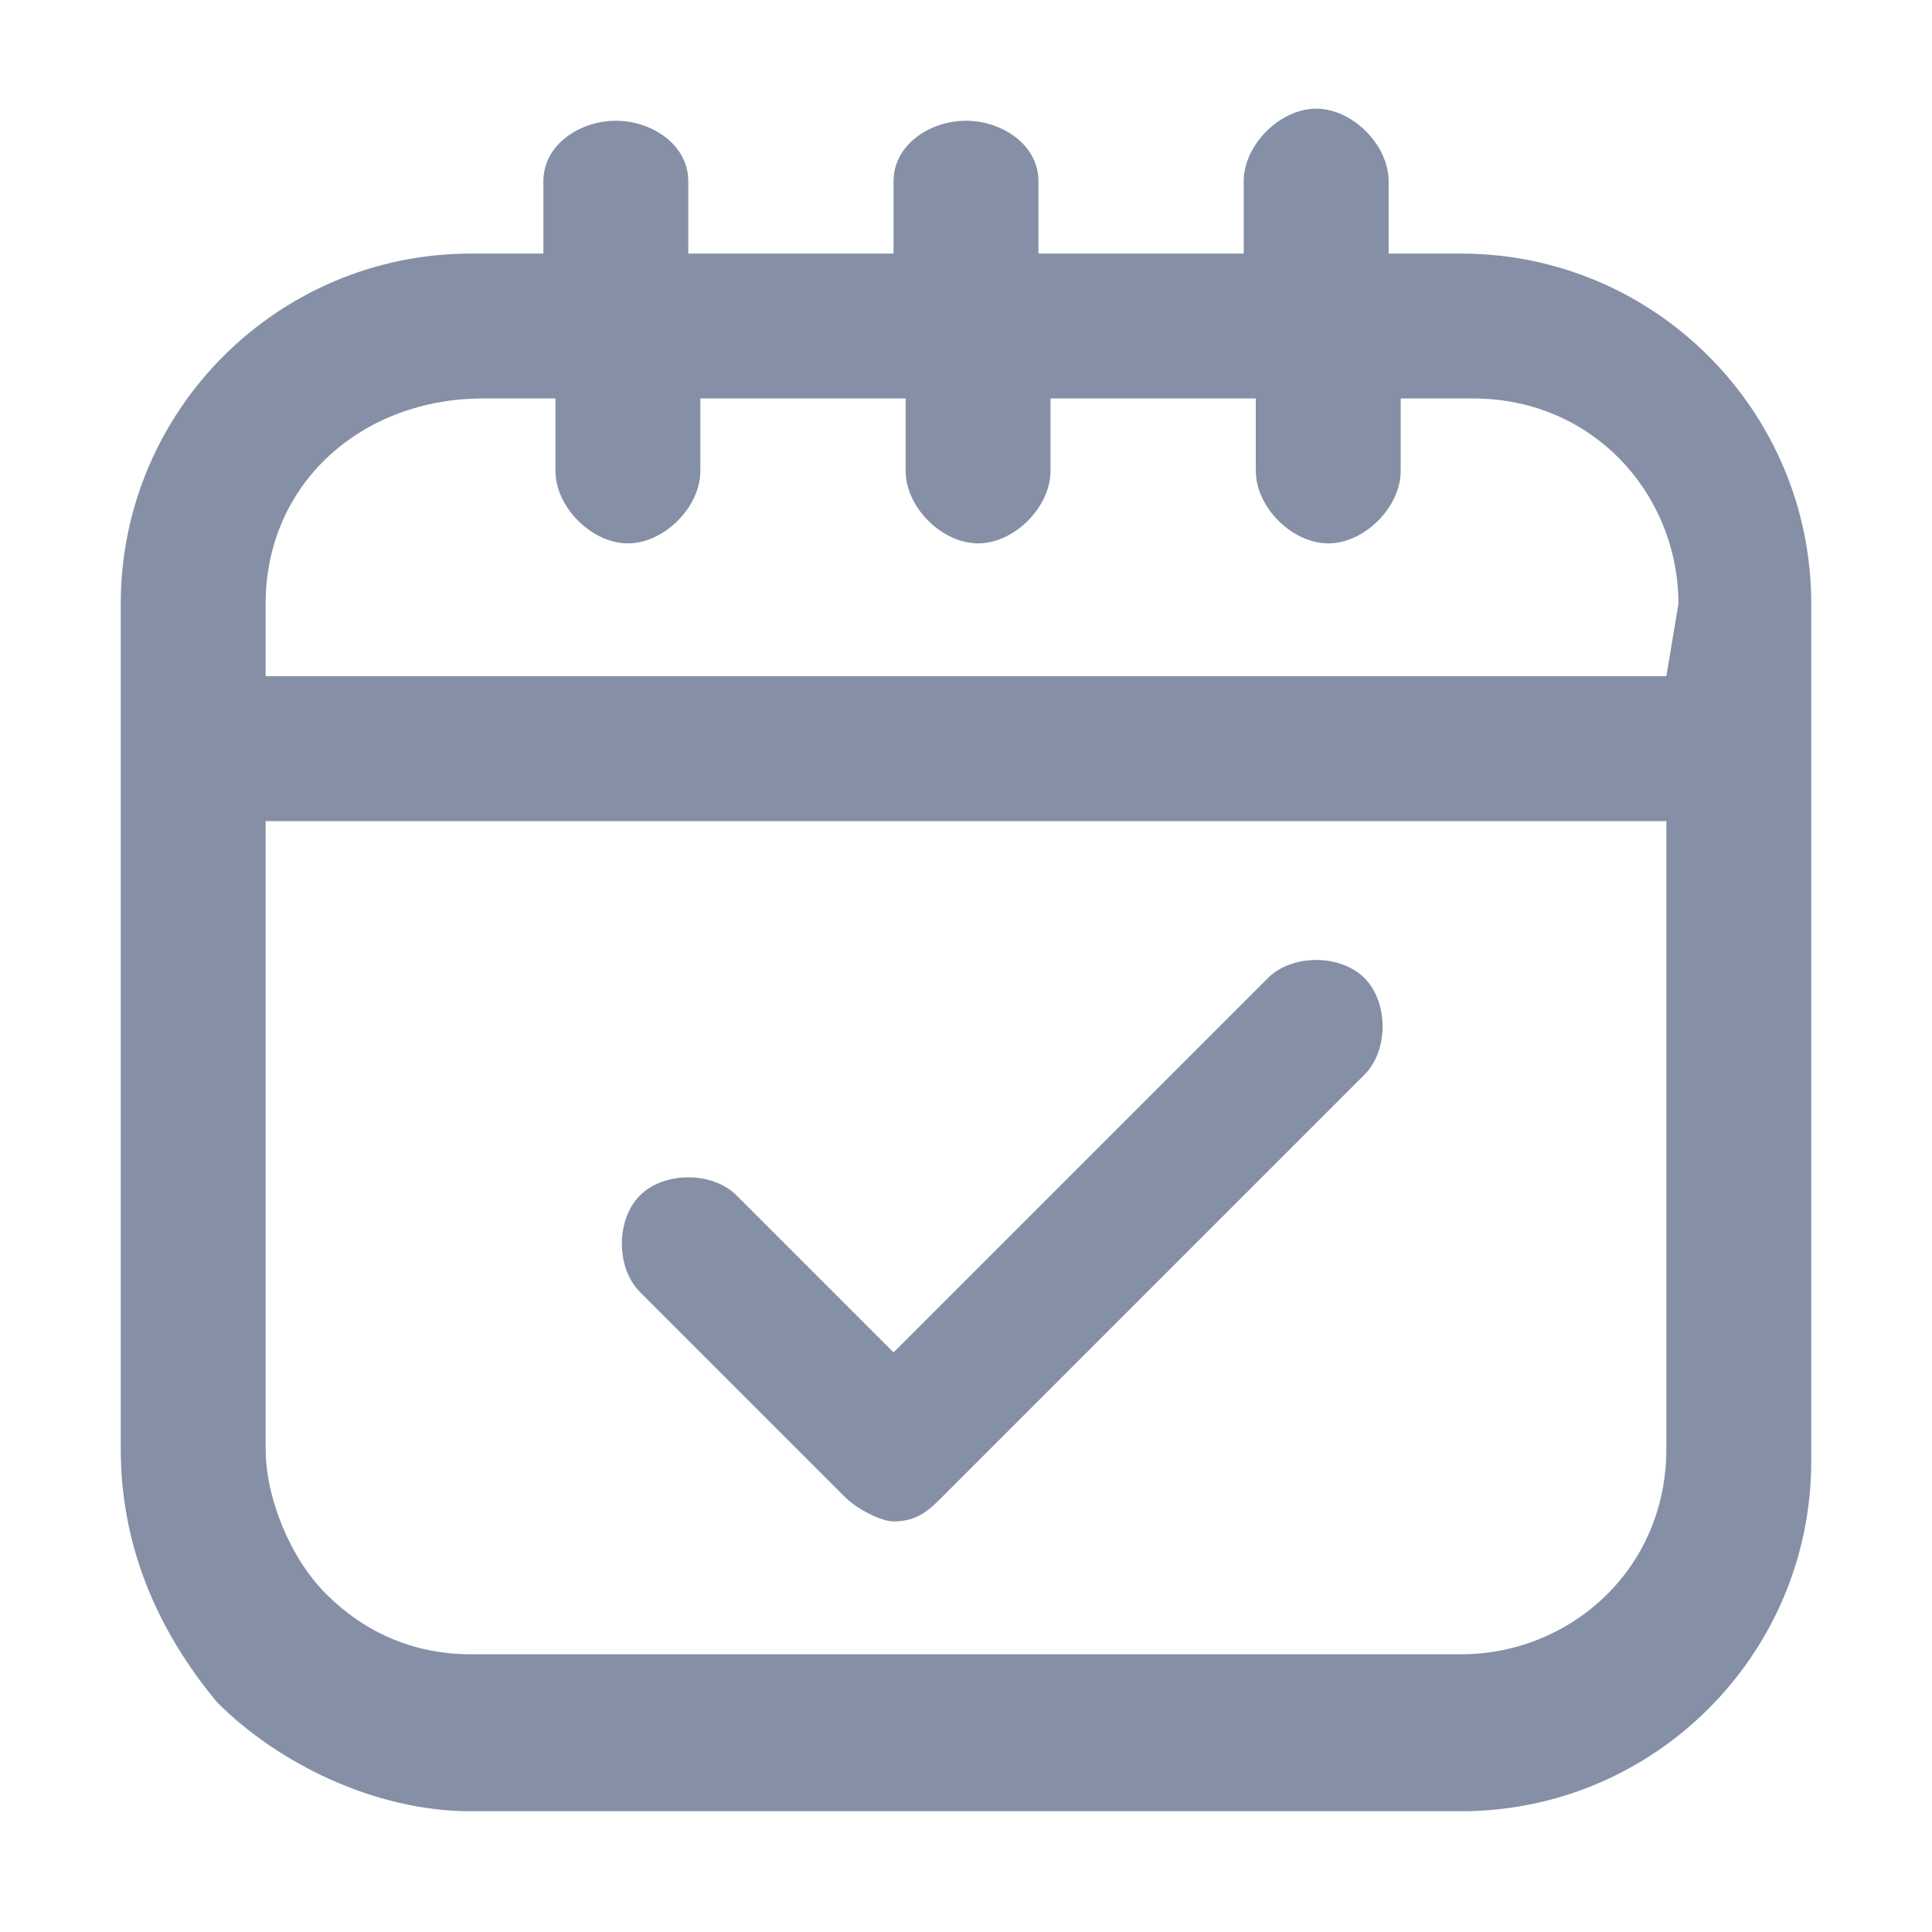 <?xml version="1.0" standalone="no"?><!DOCTYPE svg PUBLIC "-//W3C//DTD SVG 1.1//EN" "http://www.w3.org/Graphics/SVG/1.1/DTD/svg11.dtd"><svg t="1533617417155" class="icon" style="" viewBox="0 0 1024 1024" version="1.1" xmlns="http://www.w3.org/2000/svg" p-id="2084" xmlns:xlink="http://www.w3.org/1999/xlink" width="132" height="132"><defs><style type="text/css"></style></defs><path d="M774.4 134.4h-38.4v-38.4c0-19.2-19.2-38.4-38.4-38.4s-38.4 19.2-38.4 38.4v38.4H550.4v-38.4c0-19.2-19.2-32-38.4-32s-38.4 12.8-38.4 32v38.4H364.8v-38.4c0-19.2-19.2-32-38.4-32s-38.4 12.8-38.4 32v38.4h-38.4C147.2 134.4 64 217.6 64 320v448c0 51.2 19.2 96 51.2 134.4 32 32 83.2 57.6 134.4 57.6h524.8c102.4 0 185.6-83.2 185.6-185.6V320c0-102.4-83.2-185.6-185.6-185.6z m108.8 633.6c0 64-51.2 108.8-108.8 108.8H249.6c-32 0-57.6-12.8-76.8-32-19.2-19.2-32-51.2-32-76.8V435.2h742.4V768z m0-409.6H140.8V320C140.8 256 192 211.2 256 211.2h38.4v38.4c0 19.2 19.2 38.4 38.4 38.4s38.4-19.2 38.4-38.4v-38.4h108.8v38.4c0 19.2 19.2 38.4 38.4 38.4s38.4-19.2 38.4-38.4v-38.4h108.8v38.4c0 19.2 19.2 38.4 38.4 38.4s38.4-19.2 38.4-38.4v-38.4h38.4c64 0 108.8 51.2 108.8 108.8l-6.4 38.4z" fill="#8590A6" p-id="2085"></path><path d="M448 793.6c6.4 6.4 19.2 12.8 25.6 12.8 12.8 0 19.2-6.4 25.6-12.8l224-224c12.8-12.8 12.8-38.4 0-51.2-12.8-12.8-38.4-12.8-51.2 0l-198.4 198.4-83.2-83.2c-12.8-12.8-38.4-12.8-51.2 0-12.8 12.8-12.8 38.4 0 51.2L448 793.6z" fill="#8590A6" p-id="2086"></path></svg>